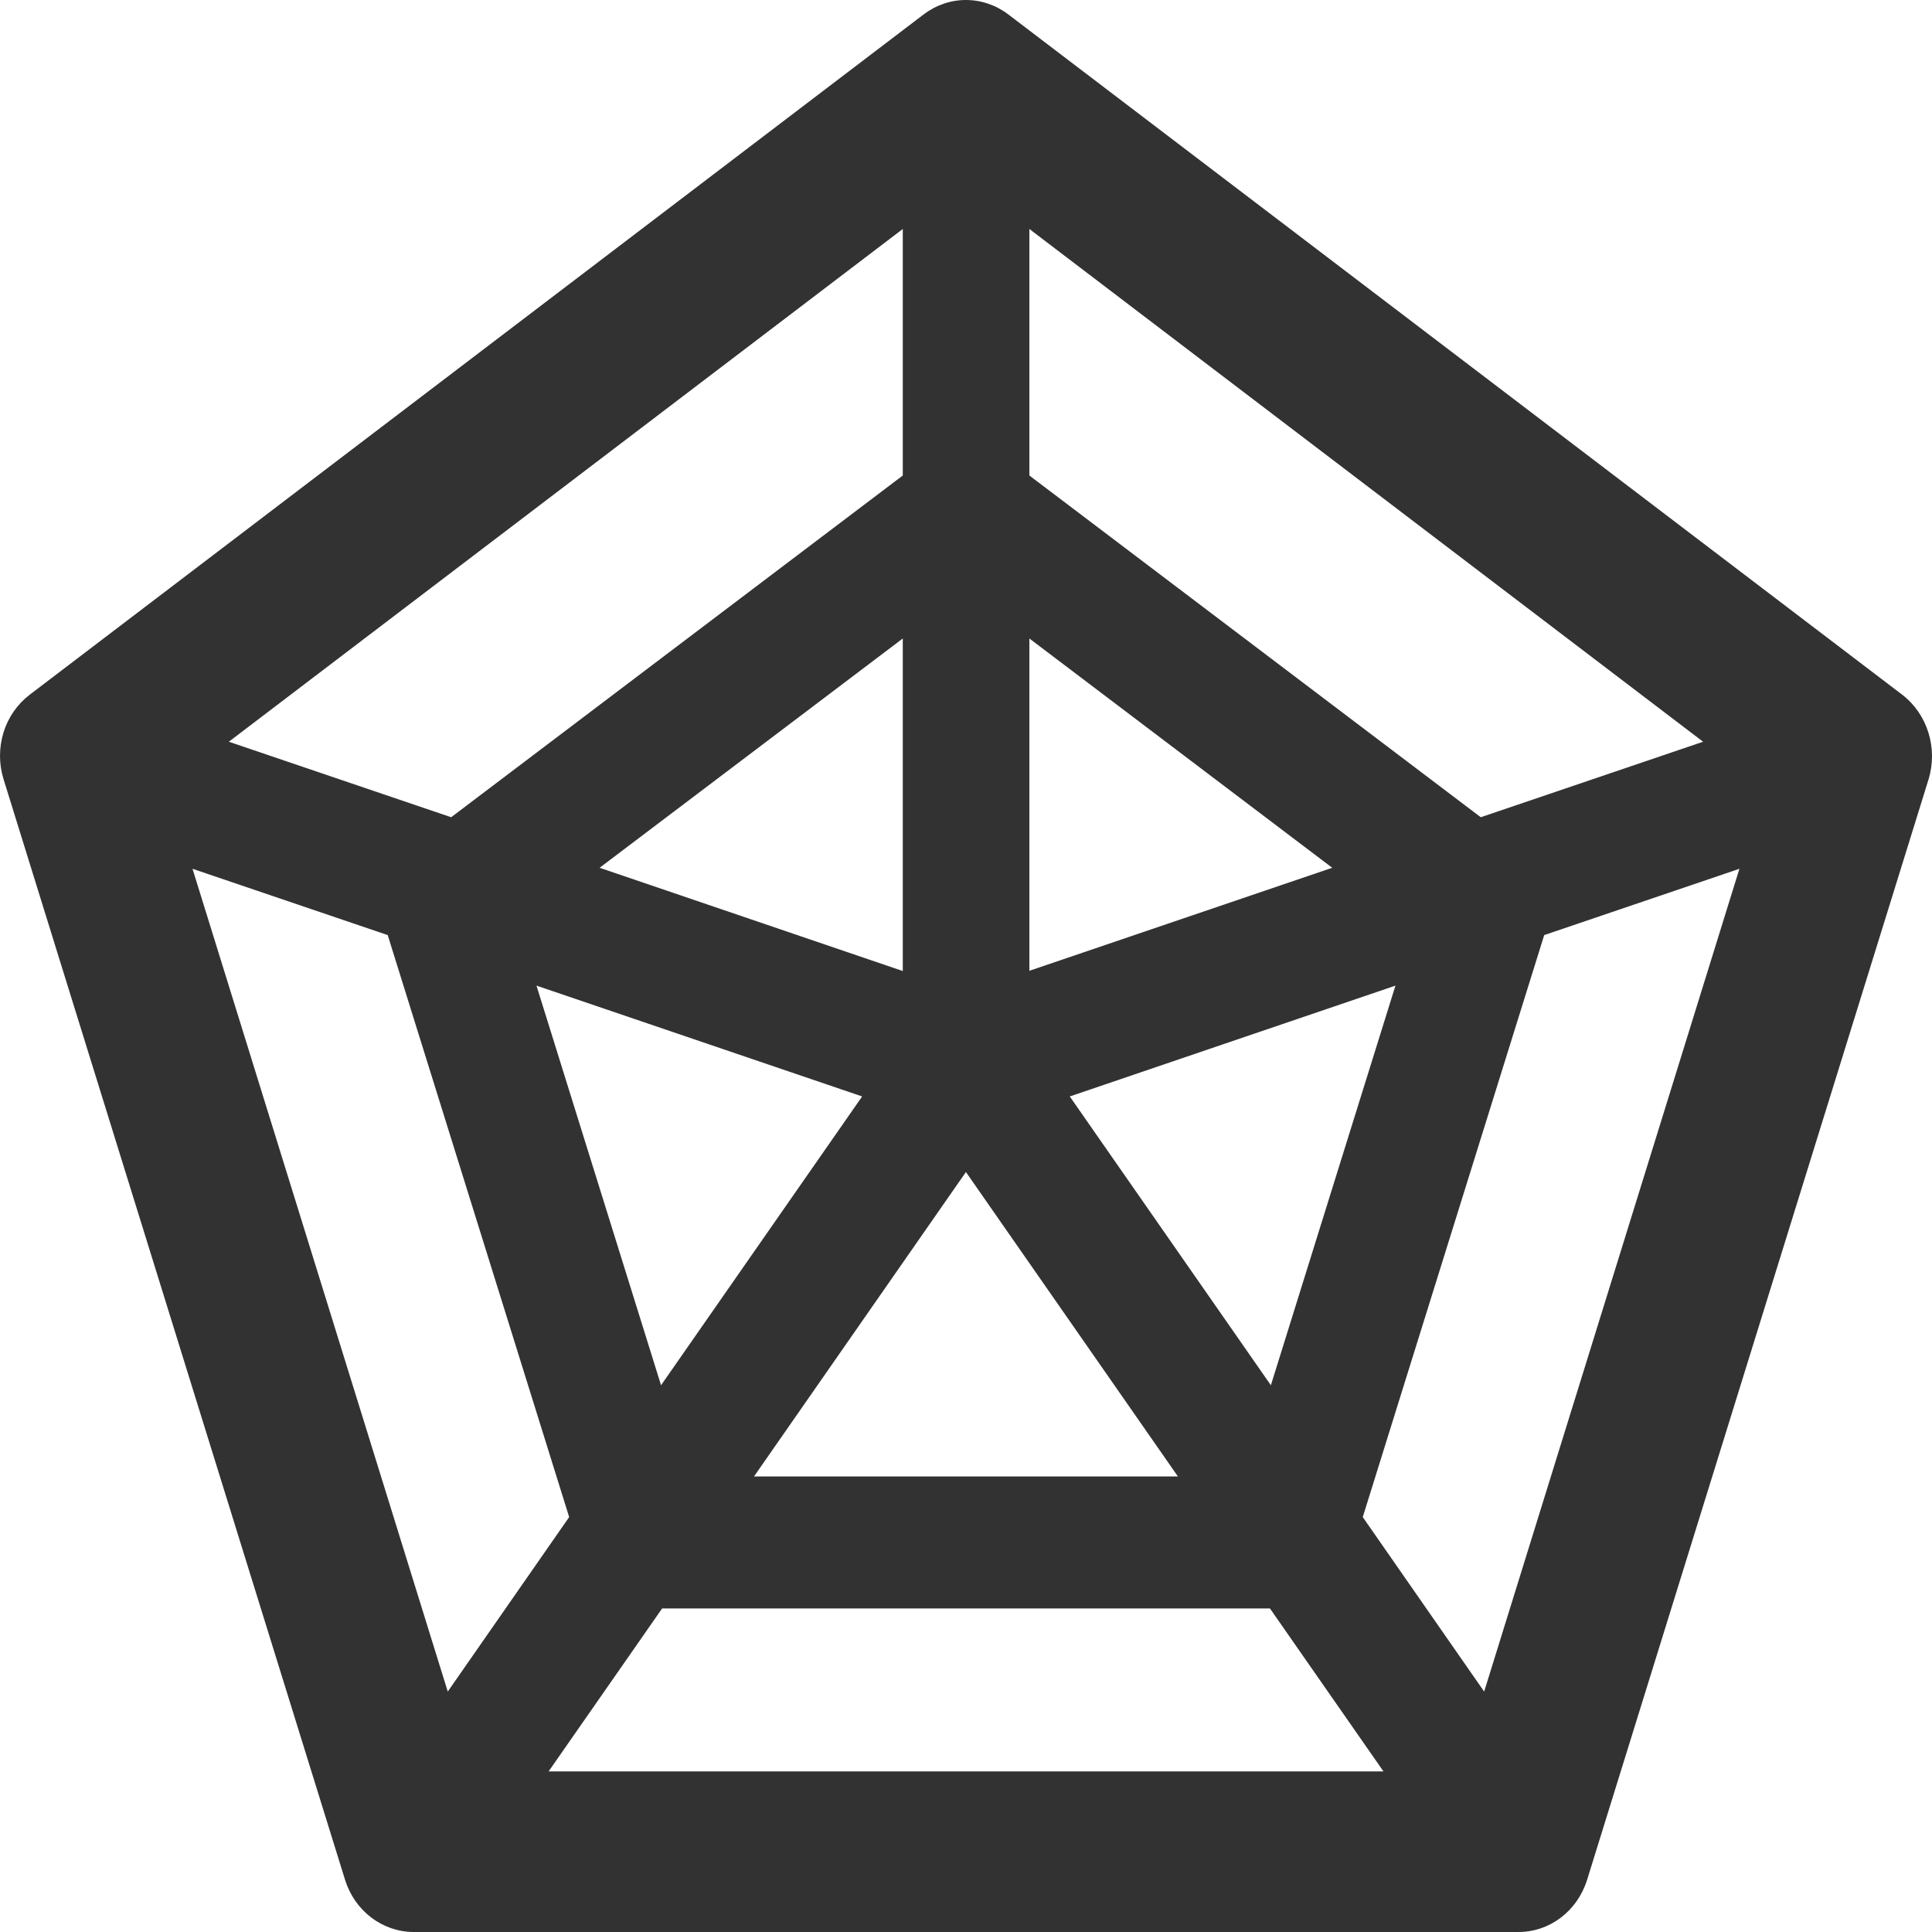 <svg width="25" height="25" viewBox="0 0 25 25" fill="none" xmlns="http://www.w3.org/2000/svg">
<path d="M24.614 8.989L13.049 0.188C12.889 0.066 12.697 0 12.499 0C12.302 0 12.11 0.066 11.95 0.188L0.385 8.989C0.225 9.111 0.106 9.282 0.045 9.479C-0.015 9.675 -0.015 9.887 0.046 10.083L4.465 24.325C4.526 24.521 4.645 24.692 4.804 24.813C4.964 24.934 5.156 25 5.353 25H19.649C20.055 25 20.411 24.728 20.537 24.325L24.956 10.083C25.078 9.68 24.941 9.24 24.614 8.989ZM22.038 9.598L19.161 10.575L13.32 6.153V2.963L22.038 9.598ZM11.156 14.188L8.554 17.925L6.942 12.754L11.156 14.188ZM7.759 11.229L11.682 8.262V12.565L7.759 11.229ZM12.499 15.166L15.242 19.105H9.757L12.499 15.166ZM13.32 8.262L17.239 11.229L13.32 12.562V8.262ZM13.843 14.188L18.057 12.754L16.445 17.925L13.843 14.188ZM11.682 2.963V6.153L5.838 10.575L2.961 9.598L11.682 2.963ZM2.491 11.242L5.017 12.1L7.365 19.631L5.794 21.889L2.491 11.242ZM7.099 22.922L8.568 20.813H16.433L17.902 22.922H7.099ZM19.205 21.889L17.634 19.631L19.982 12.1L22.508 11.242L19.205 21.889Z" fill="#323232"/>
</svg>
